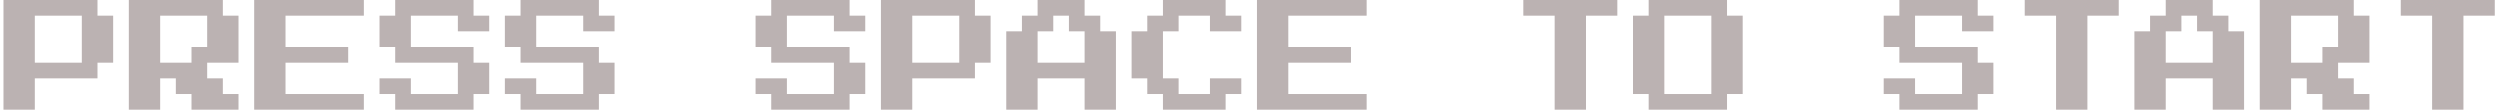<svg width="359" height="16" viewBox="0 0 359 16" fill="none" xmlns="http://www.w3.org/2000/svg">
<path d="M0.5 15.75V0H14V2.25H16.25V9H14V11.25H5V15.75H0.5ZM5 9H11.75V2.25H5V9ZM18.5 15.75V0H32V2.25H34.25V9H29.75V11.25H32V13.5H34.25V15.75H27.5V13.5H25.25V11.25H23V15.75H18.5ZM23 9H27.5V6.75H29.75V2.25H23V9ZM36.5 15.75V0H52.25V2.25H41V6.75H50V9H41V13.5H52.25V15.75H36.5ZM56.75 15.75V13.5H54.5V11.25H59V13.5H65.75V9H56.75V6.75H54.5V2.25H56.75V0H68V2.25H70.25V4.5H65.75V2.25H59V6.75H68V9H70.25V13.5H68V15.75H56.75ZM74.75 15.75V13.5H72.5V11.25H77V13.5H83.75V9H74.75V6.75H72.5V2.25H74.75V0H86V2.25H88.25V4.5H83.75V2.25H77V6.75H86V9H88.25V13.5H86V15.75H74.75ZM110.75 15.75V13.5H108.5V11.25H113V13.5H119.75V9H110.75V6.75H108.5V2.25H110.75V0H122V2.25H124.25V4.5H119.75V2.25H113V6.75H122V9H124.25V13.5H122V15.75H110.75ZM126.5 15.75V0H140V2.25H142.25V9H140V11.25H131V15.75H126.5ZM131 9H137.75V2.25H131V9ZM144.5 15.75V4.5H146.75V2.25H149V0H155.75V2.25H158V4.5H160.25V15.75H155.75V11.25H149V15.75H144.5ZM149 9H155.75V4.5H153.5V2.25H151.25V4.5H149V9ZM167 15.75V13.5H164.75V11.25H162.5V4.5H164.75V2.25H167V0H176V2.25H178.25V4.5H173.75V2.25H169.25V4.5H167V11.25H169.25V13.5H173.75V11.25H178.25V13.5H176V15.75H167ZM180.5 15.75V0H196.25V2.25H185V6.75H194V9H185V13.5H196.25V15.75H180.5ZM223.25 15.75V2.25H218.75V0H232.25V2.25H227.75V15.75H223.25ZM236.75 15.75V13.5H234.5V2.25H236.75V0H248V2.25H250.25V13.5H248V15.75H236.75ZM239 13.5H245.75V2.25H239V13.5ZM272.75 15.75V13.5H270.5V11.25H275V13.5H281.75V9H272.75V6.75H270.5V2.25H272.75V0H284V2.25H286.25V4.5H281.75V2.25H275V6.75H284V9H286.25V13.5H284V15.75H272.75ZM295.25 15.75V2.25H290.75V0H304.25V2.25H299.75V15.75H295.25ZM306.5 15.75V4.5H308.75V2.25H311V0H317.75V2.25H320V4.5H322.25V15.75H317.75V11.25H311V15.75H306.5ZM311 9H317.75V4.5H315.5V2.25H313.25V4.5H311V9ZM324.5 15.75V0H338V2.25H340.25V9H335.75V11.25H338V13.5H340.25V15.75H333.5V13.5H331.25V11.25H329V15.75H324.5ZM329 9H333.5V6.75H335.75V2.25H329V9ZM349.25 15.75V2.25H344.75V0H358.25V2.25H353.75V15.75H349.25Z" fill="#BBB2B2"/>
</svg>
